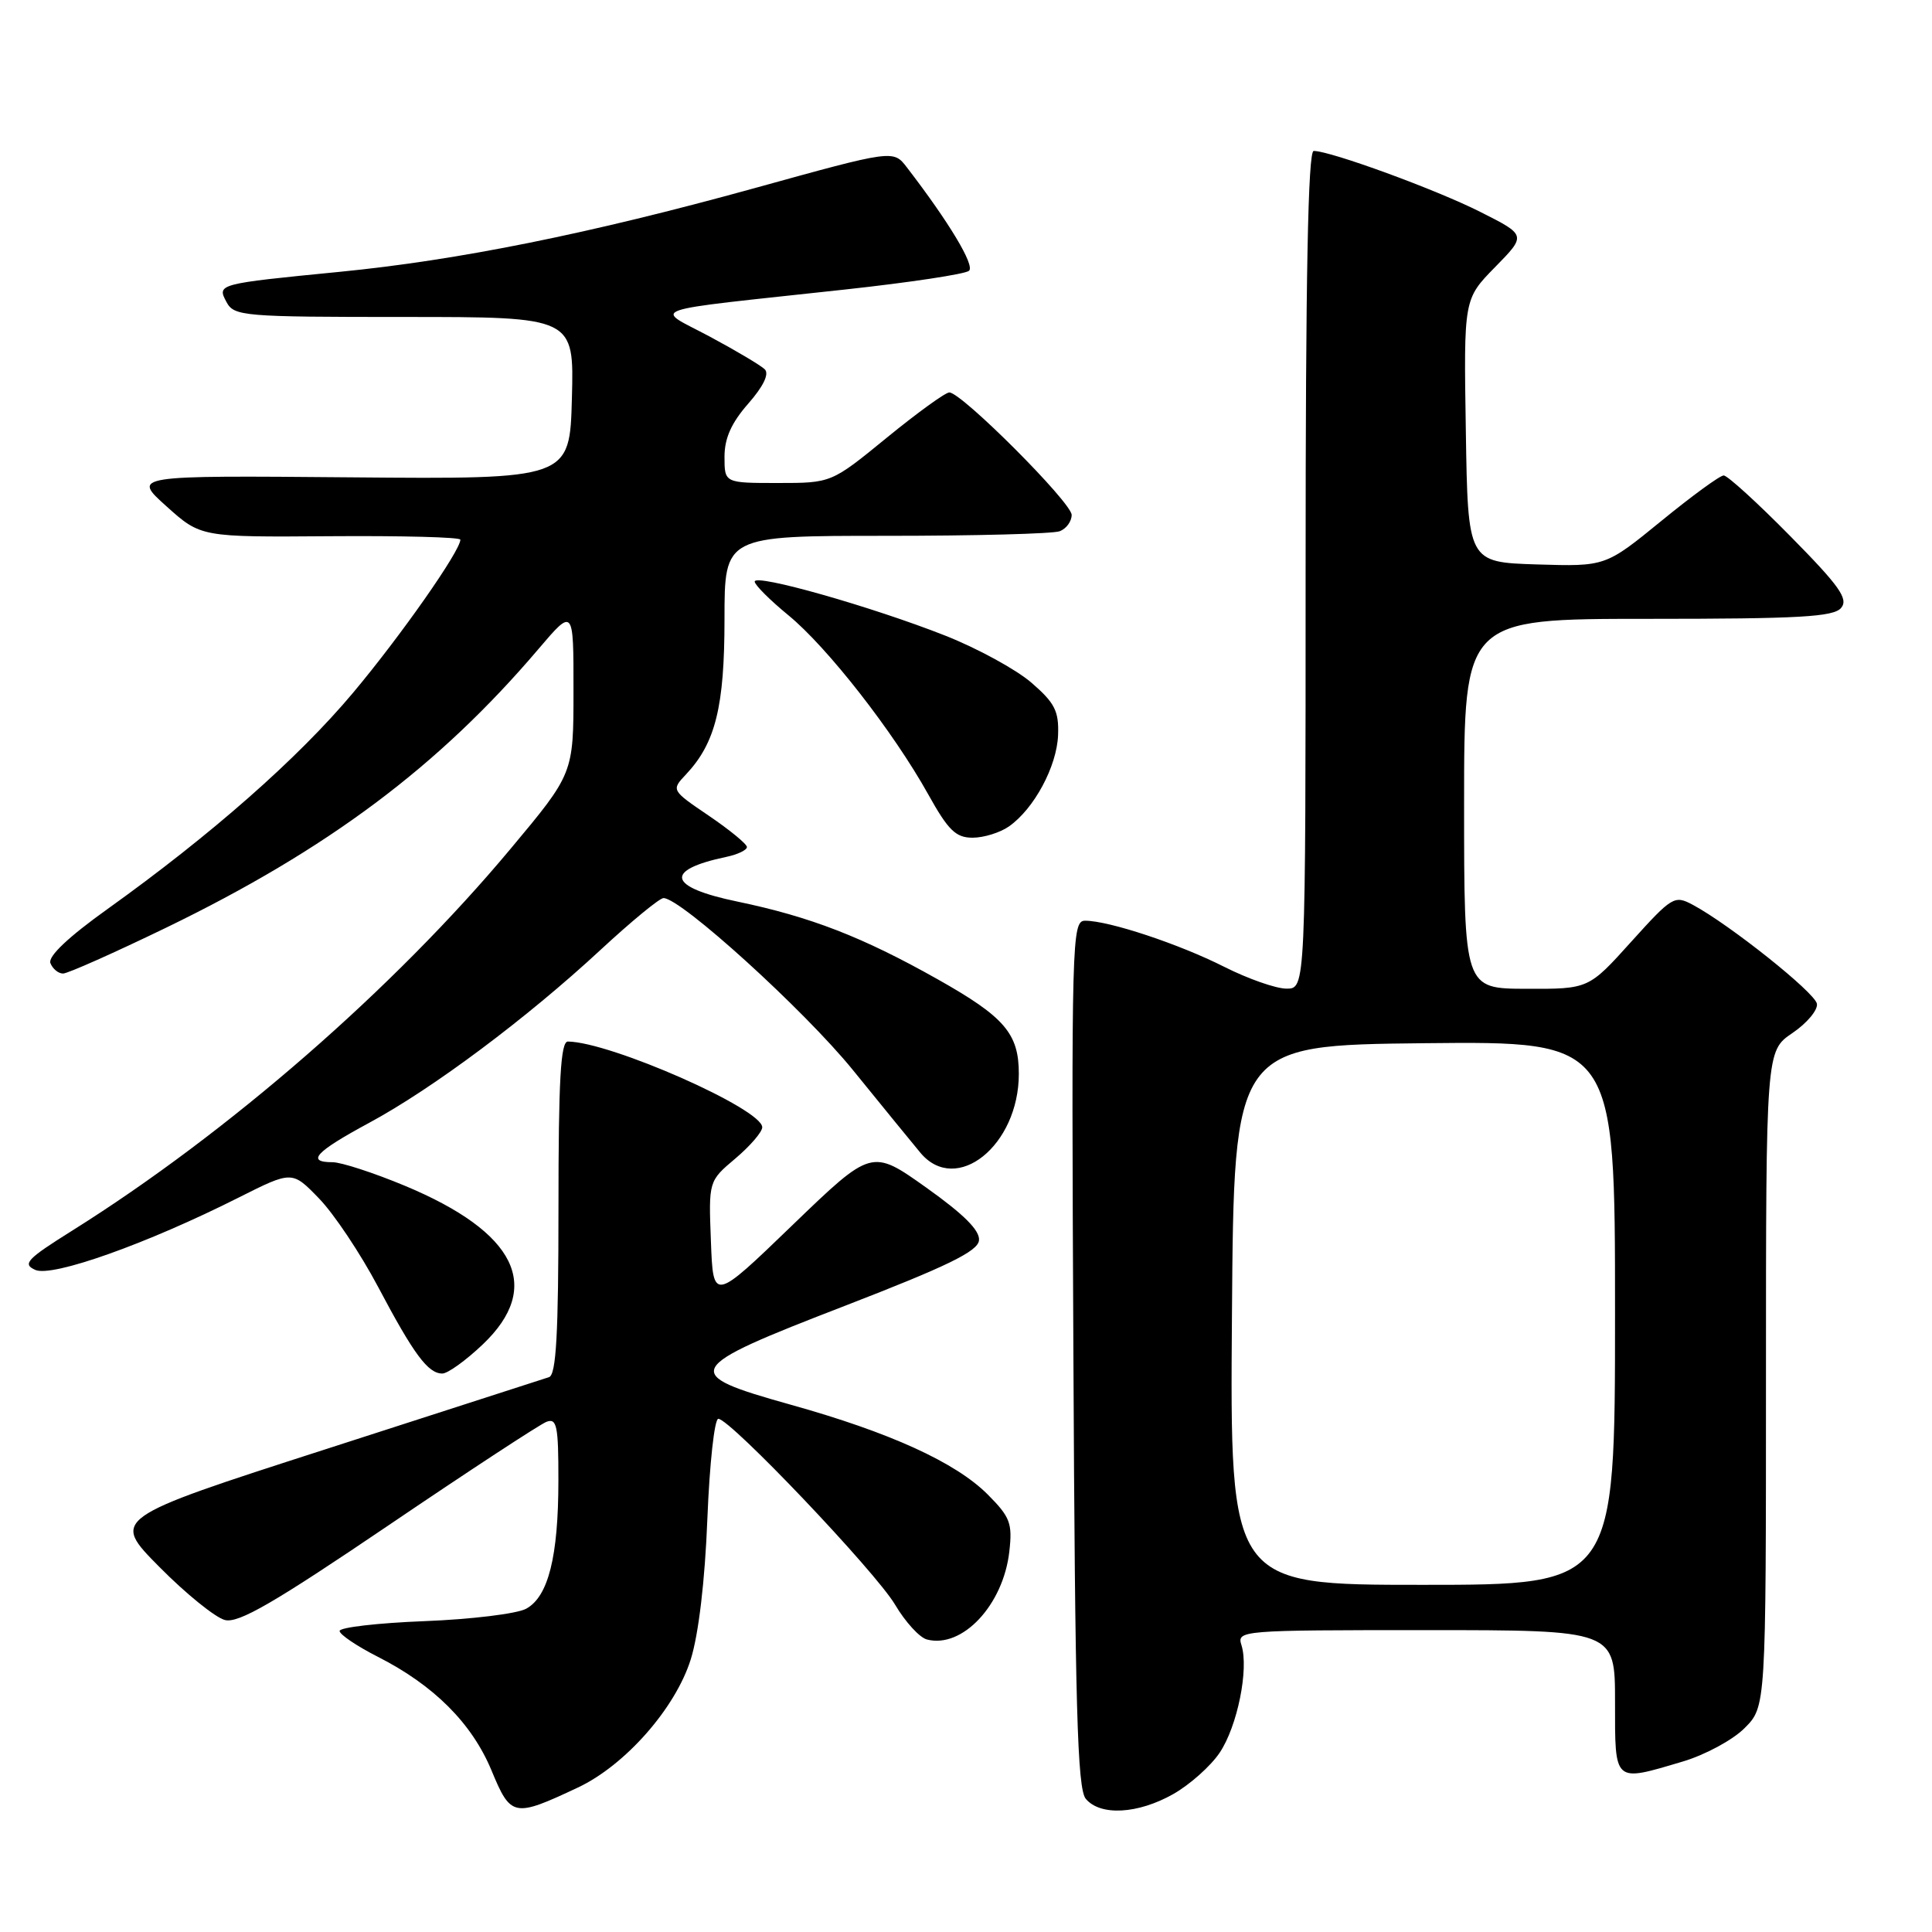 <?xml version="1.0" encoding="UTF-8" standalone="no"?>
<!DOCTYPE svg PUBLIC "-//W3C//DTD SVG 1.1//EN" "http://www.w3.org/Graphics/SVG/1.1/DTD/svg11.dtd" >
<svg xmlns="http://www.w3.org/2000/svg" xmlns:xlink="http://www.w3.org/1999/xlink" version="1.1" viewBox="0 0 256 256">
 <g >
 <path fill="currentColor"
d=" M 76.55 236.87 C 82.84 233.92 89.50 226.35 91.53 219.87 C 92.57 216.55 93.41 209.44 93.73 201.25 C 94.02 193.96 94.67 188.00 95.18 188.00 C 96.75 188.00 116.03 208.27 118.61 212.64 C 119.96 214.92 121.85 216.99 122.82 217.24 C 127.51 218.47 132.94 212.67 133.74 205.59 C 134.17 201.83 133.85 201.01 130.86 198.01 C 126.62 193.77 117.91 189.80 104.77 186.13 C 90.03 182.00 90.38 181.36 112.00 173.01 C 125.49 167.79 129.55 165.82 129.72 164.37 C 129.88 163.07 127.76 160.94 122.73 157.36 C 115.50 152.22 115.50 152.22 105.00 162.34 C 94.50 172.47 94.50 172.47 94.20 164.48 C 93.89 156.50 93.89 156.50 97.45 153.50 C 99.40 151.85 101.00 149.99 101.00 149.37 C 101.00 146.94 80.89 138.07 75.25 138.01 C 74.29 138.00 74.00 143.07 74.00 160.03 C 74.00 176.77 73.70 182.16 72.75 182.48 C 72.06 182.71 58.73 187.01 43.12 192.04 C 14.74 201.19 14.74 201.19 21.12 207.63 C 24.63 211.18 28.54 214.34 29.80 214.66 C 31.61 215.12 36.28 212.41 51.47 202.12 C 62.11 194.91 71.54 188.73 72.41 188.40 C 73.78 187.87 74.00 188.92 73.99 196.14 C 73.99 206.27 72.65 211.58 69.71 213.17 C 68.49 213.83 62.44 214.57 56.25 214.81 C 50.06 215.05 45.00 215.64 45.00 216.11 C 45.00 216.58 47.27 218.11 50.04 219.52 C 57.49 223.30 62.53 228.34 65.13 234.60 C 67.69 240.78 68.08 240.85 76.55 236.87 Z  M 155.47 237.72 C 157.65 236.48 160.41 234.03 161.60 232.26 C 163.96 228.77 165.50 221.15 164.50 217.99 C 163.88 216.04 164.38 216.00 188.93 216.00 C 214.00 216.00 214.00 216.00 214.00 225.50 C 214.00 236.36 213.76 236.15 222.98 233.41 C 225.92 232.54 229.61 230.55 231.16 228.99 C 234.00 226.15 234.00 226.15 234.00 182.71 C 234.00 139.26 234.00 139.26 237.51 136.88 C 239.44 135.57 240.90 133.82 240.75 133.00 C 240.48 131.51 229.16 122.49 224.30 119.89 C 221.87 118.59 221.56 118.79 216.14 124.79 C 210.50 131.05 210.50 131.05 202.25 131.02 C 194.00 131.00 194.00 131.00 194.00 106.50 C 194.00 82.00 194.00 82.00 218.38 82.00 C 238.45 82.00 242.97 81.74 243.96 80.55 C 244.95 79.36 243.76 77.67 237.23 71.05 C 232.87 66.62 228.89 63.00 228.40 63.00 C 227.90 63.00 224.18 65.72 220.12 69.04 C 212.73 75.07 212.73 75.07 203.62 74.79 C 194.50 74.50 194.50 74.50 194.23 57.06 C 193.95 39.63 193.95 39.63 198.11 35.39 C 202.26 31.16 202.26 31.16 196.17 28.09 C 190.32 25.13 176.30 20.00 174.07 20.00 C 173.32 20.00 173.00 36.63 173.00 75.50 C 173.00 131.00 173.00 131.00 170.47 131.00 C 169.08 131.00 165.37 129.70 162.22 128.11 C 156.22 125.08 146.93 122.00 143.79 122.00 C 142.02 122.00 141.96 124.20 142.23 179.35 C 142.45 226.18 142.75 237.00 143.87 238.35 C 145.79 240.65 150.77 240.38 155.47 237.72 Z  M 63.96 178.15 C 71.99 170.52 68.43 163.28 53.62 157.11 C 49.51 155.40 45.21 154.00 44.07 154.00 C 40.52 154.00 41.79 152.63 48.88 148.80 C 57.33 144.25 69.83 134.90 79.60 125.84 C 83.66 122.08 87.40 119.00 87.92 119.00 C 90.22 119.00 106.57 133.85 113.01 141.78 C 116.90 146.58 120.93 151.51 121.96 152.75 C 126.72 158.43 135.00 151.78 135.00 142.29 C 135.00 136.94 133.11 134.75 124.21 129.74 C 114.26 124.14 107.39 121.48 97.69 119.46 C 88.48 117.55 87.93 115.29 96.25 113.54 C 97.76 113.22 98.99 112.63 98.97 112.23 C 98.96 111.83 96.69 109.97 93.94 108.10 C 88.93 104.70 88.93 104.70 90.92 102.59 C 94.81 98.44 96.00 93.63 96.00 82.03 C 96.00 71.00 96.00 71.00 117.42 71.00 C 129.20 71.00 139.55 70.73 140.42 70.39 C 141.29 70.06 142.00 69.09 142.00 68.23 C 142.00 66.60 127.42 52.00 125.79 52.00 C 125.27 52.00 121.54 54.70 117.50 58.00 C 110.16 64.00 110.16 64.00 103.08 64.00 C 96.00 64.00 96.00 64.00 96.00 60.53 C 96.00 58.07 96.91 56.03 99.15 53.48 C 101.14 51.21 101.95 49.55 101.34 48.94 C 100.82 48.42 97.52 46.46 94.01 44.58 C 86.65 40.65 84.65 41.34 112.00 38.36 C 120.53 37.43 127.91 36.32 128.40 35.88 C 129.20 35.18 125.76 29.45 120.16 22.17 C 118.37 19.84 118.37 19.84 99.98 24.93 C 78.12 30.97 60.72 34.48 45.00 36.02 C 28.83 37.61 28.73 37.63 30.01 40.02 C 31.02 41.90 32.19 42.00 53.57 42.00 C 76.07 42.00 76.07 42.00 75.78 52.75 C 75.50 63.50 75.50 63.50 46.50 63.25 C 17.50 63.00 17.50 63.00 22.06 67.09 C 26.61 71.18 26.61 71.18 43.81 71.05 C 53.26 70.98 61.00 71.18 61.00 71.51 C 61.00 72.99 53.09 84.28 46.77 91.81 C 39.49 100.49 28.03 110.58 14.26 120.44 C 9.04 124.17 6.34 126.73 6.68 127.62 C 6.98 128.38 7.73 129.00 8.36 129.00 C 8.99 128.99 15.12 126.26 22.00 122.93 C 43.43 112.54 58.12 101.55 71.33 86.02 C 76.00 80.53 76.00 80.53 75.99 91.52 C 75.99 102.50 75.99 102.50 67.63 112.50 C 52.19 130.98 30.24 150.10 9.59 163.05 C 3.54 166.84 2.93 167.49 4.68 168.27 C 6.92 169.27 19.47 164.81 31.63 158.68 C 38.71 155.12 38.71 155.12 42.28 158.81 C 44.25 160.84 47.76 166.10 50.09 170.50 C 54.83 179.46 56.71 182.00 58.61 182.00 C 59.33 182.00 61.73 180.27 63.96 178.15 Z  M 133.70 109.50 C 137.02 107.17 140.04 101.56 140.20 97.40 C 140.32 94.22 139.77 93.14 136.66 90.45 C 134.64 88.71 129.50 85.90 125.24 84.22 C 115.53 80.39 100.00 75.98 100.00 77.06 C 100.00 77.50 102.01 79.51 104.46 81.52 C 109.63 85.76 118.37 96.95 122.99 105.25 C 125.65 110.03 126.65 111.00 128.87 111.00 C 130.35 111.00 132.52 110.33 133.70 109.50 Z  M 163.24 174.25 C 163.50 138.50 163.50 138.50 188.75 138.23 C 214.00 137.97 214.00 137.97 214.00 173.98 C 214.00 210.00 214.00 210.00 188.49 210.00 C 162.97 210.00 162.97 210.00 163.24 174.25 Z "/>
</g>
</svg>